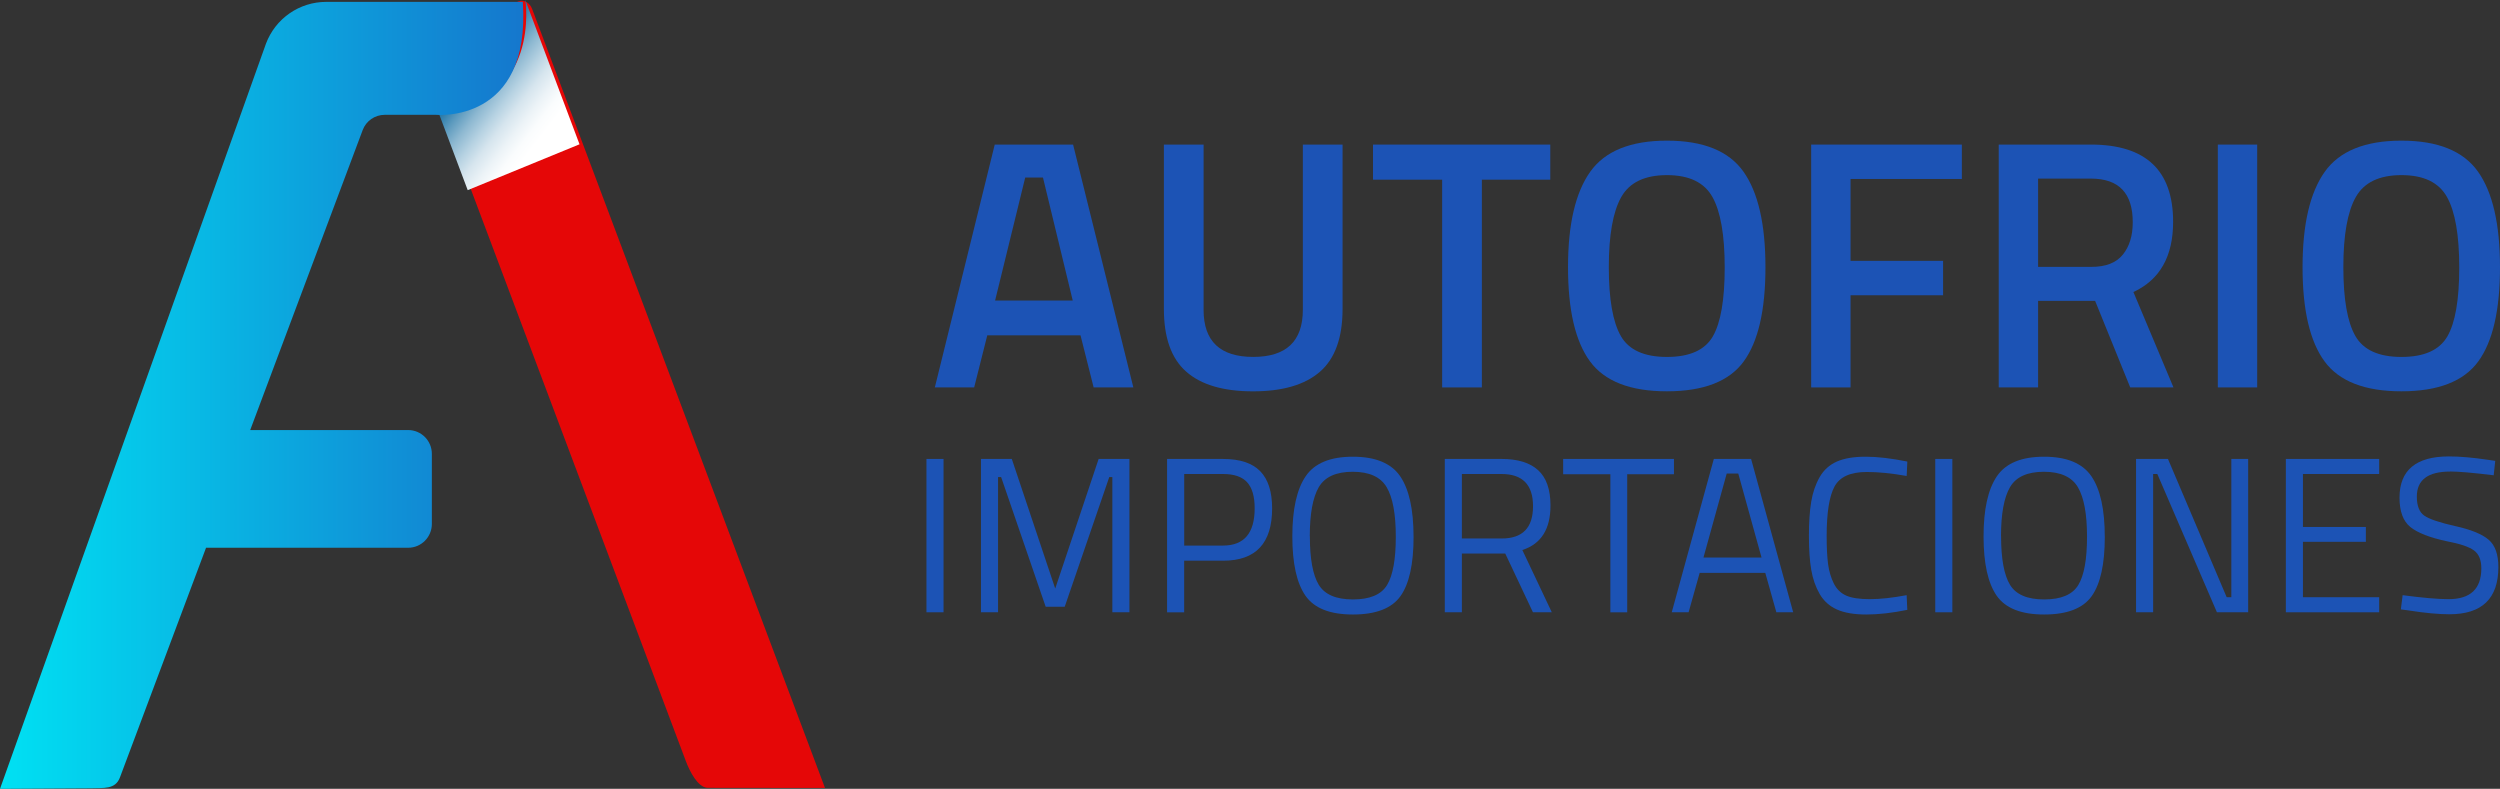<?xml version="1.0" encoding="UTF-8"?>
<svg xmlns="http://www.w3.org/2000/svg" xmlns:xlink="http://www.w3.org/1999/xlink" viewBox="0 0 720.21 227.25">
  <rect x="0" y="0" width="720.21" height="227.25" fill="#333333" stroke="none"/>
  <defs>
    <style>
      .cls-1 {
        fill: url(#linear-gradient-2);
      }

      .cls-2 {
        isolation: isolate;
      }

      .cls-3 {
        fill: #e50707;
      }

      .cls-4 {
        fill: #1c53b5;
      }

      .cls-5 {
        fill: url(#linear-gradient);
        mix-blend-mode: multiply;
      }
    </style>
    <linearGradient id="linear-gradient" x1="156.98" y1="38.16" x2="135.61" y2="21.66" gradientUnits="userSpaceOnUse">
      <stop offset="0" stop-color="#fff"/>
      <stop offset=".12" stop-color="#fafcfd"/>
      <stop offset=".25" stop-color="#ecf3f7"/>
      <stop offset=".4" stop-color="#d6e5ee"/>
      <stop offset=".54" stop-color="#b6d2e2"/>
      <stop offset=".7" stop-color="#8db8d1"/>
      <stop offset=".85" stop-color="#5c9abe"/>
      <stop offset="1" stop-color="#2578a8"/>
    </linearGradient>
    <linearGradient id="linear-gradient-2" x1="0" y1="113.9" x2="150.75" y2="113.9" gradientUnits="userSpaceOnUse">
      <stop offset="0" stop-color="#00e1f3"/>
      <stop offset="1" stop-color="#1577cd"/>
    </linearGradient>
  </defs>
  <g class="cls-2">
    <g id="Capa_2" data-name="Capa 2">
      <g id="Capa_1-2" data-name="Capa 1">
        <g>
          <path class="cls-3" d="M203.74,226.96l33.93.04L153.3,2.58c-.66-1.77-2.38-2.76-3.82-2.21l-26.98,10.14c-1.64.62-2.36,2.75-1.61,4.75l76.7,204.02c1.13,3.02,3.44,7.48,6.15,7.67Z"/>
          <path class="cls-5" d="M126.34,32.45l8.4,22.33,32.21-13.21L151.34,0s4.65,29.47-25,32.45Z"/>
          <path class="cls-1" d="M150.6.54h-56.63c-7.72,0-14.63,4.8-17.35,12.04L0,227.25l26.14-.16c3.78-.14,7.09.39,8.41-3.12l24.81-66.17h58.22c3.77,0,6.83-3.07,6.83-6.85v-20.21c0-3.78-3.06-6.85-6.83-6.85h-45.5l32.4-86.41c.99-2.65,3.52-4.4,6.34-4.4h14.79s27.41,2.65,25-32.54Z"/>
          <g>
            <path class="cls-4" d="M269.31,111.61l17.26-69.96h22.57l17.36,69.96h-11.44l-3.78-15.01h-26.86l-3.78,15.01h-11.34ZM295.35,51.14l-8.68,35.44h22.37l-8.58-35.44h-5.11Z"/>
            <path class="cls-4" d="M346.73,89.24c0,9.06,4.76,13.58,14.3,13.58s14.3-4.53,14.3-13.58v-47.59h11.44v47.39c0,8.24-2.16,14.25-6.49,18.03-4.33,3.78-10.76,5.67-19.3,5.67s-14.96-1.89-19.25-5.67c-4.29-3.78-6.43-9.79-6.43-18.03v-47.39h11.44v47.59Z"/>
            <path class="cls-4" d="M395.54,51.76v-10.11h51.07v10.11h-19.71v59.85h-11.44v-59.85h-19.92Z"/>
            <path class="cls-4" d="M502.32,104.15c-4.19,5.72-11.56,8.58-22.11,8.58s-17.94-2.88-22.16-8.63c-4.22-5.75-6.33-14.79-6.33-27.12s2.13-21.48,6.38-27.47c4.25-5.99,11.62-8.99,22.11-8.99s17.84,2.98,22.06,8.94c4.22,5.96,6.33,15.13,6.33,27.52s-2.09,21.45-6.28,27.17ZM466.93,96.8c2.31,4.02,6.74,6.03,13.28,6.03s10.94-1.97,13.23-5.92c2.28-3.95,3.42-10.57,3.42-19.86s-1.17-16.05-3.52-20.27c-2.35-4.22-6.72-6.33-13.12-6.33s-10.79,2.11-13.17,6.33c-2.38,4.22-3.58,10.95-3.58,20.17s1.16,15.85,3.47,19.86Z"/>
            <path class="cls-4" d="M521.77,111.61V41.65h43.41v9.91h-32.07v23.59h26.66v9.91h-26.66v26.55h-11.34Z"/>
            <path class="cls-4" d="M587.14,86.69v24.92h-11.34V41.65h26.55c15.8,0,23.69,7.42,23.69,22.26,0,9.94-3.81,16.68-11.44,20.22l11.54,27.47h-12.46l-10.11-24.92h-16.44ZM614.41,64.01c0-8.38-4.02-12.56-12.05-12.56h-15.22v25.43h15.42c4.09,0,7.08-1.17,8.99-3.52,1.91-2.35,2.86-5.46,2.86-9.34Z"/>
            <path class="cls-4" d="M638.92,111.61V41.65h11.34v69.96h-11.34Z"/>
            <path class="cls-4" d="M713.93,104.15c-4.19,5.72-11.56,8.58-22.11,8.58s-17.94-2.88-22.16-8.63c-4.22-5.75-6.33-14.79-6.33-27.12s2.13-21.48,6.38-27.47c4.25-5.99,11.62-8.99,22.11-8.99s17.84,2.98,22.06,8.94c4.22,5.96,6.33,15.13,6.33,27.52s-2.09,21.45-6.28,27.17ZM678.54,96.8c2.31,4.02,6.74,6.03,13.28,6.03s10.94-1.97,13.23-5.92c2.28-3.95,3.42-10.57,3.42-19.86s-1.17-16.05-3.52-20.27c-2.35-4.22-6.72-6.33-13.12-6.33s-10.79,2.11-13.17,6.33c-2.38,4.22-3.58,10.95-3.58,20.17s1.16,15.85,3.47,19.86Z"/>
          </g>
          <g>
            <path class="cls-4" d="M266.9,176.39v-44.18h4.92v44.18h-4.92Z"/>
            <path class="cls-4" d="M282.6,176.39v-44.18h8.88l12.51,37.35,12.51-37.35h8.87v44.18h-4.92v-38.95h-.89l-12.83,37.35h-5.49l-12.83-37.35h-.89v38.95h-4.92Z"/>
            <path class="cls-4" d="M352.38,161.52h-11.24v14.88h-4.92v-44.18h16.15c4.81,0,8.36,1.17,10.66,3.51,2.3,2.34,3.45,5.92,3.45,10.73,0,10.05-4.7,15.07-14.11,15.07ZM341.15,157.17h11.17c6.09,0,9.13-3.58,9.13-10.73,0-3.4-.72-5.91-2.17-7.5-1.45-1.6-3.77-2.39-6.96-2.39h-11.17v20.62Z"/>
            <path class="cls-4" d="M407.23,154.62c0,7.88-1.26,13.58-3.77,17.11-2.51,3.53-7.08,5.3-13.7,5.3s-11.18-1.81-13.69-5.43c-2.51-3.62-3.77-9.31-3.77-17.08s1.28-13.54,3.83-17.3c2.55-3.77,7.09-5.65,13.6-5.65s11.05,1.87,13.63,5.62c2.57,3.75,3.86,9.56,3.86,17.43ZM377.35,154.49c0,6.47.85,11.12,2.55,13.95,1.7,2.83,4.99,4.25,9.86,4.25s8.15-1.38,9.83-4.15c1.68-2.77,2.52-7.41,2.52-13.92s-.87-11.26-2.62-14.24c-1.75-2.98-5.01-4.47-9.8-4.47s-8.04,1.48-9.77,4.44c-1.72,2.96-2.59,7.67-2.59,14.14Z"/>
            <path class="cls-4" d="M421.14,159.47v16.92h-4.92v-44.18h16.34c4.68,0,8.2,1.09,10.57,3.26,2.36,2.17,3.54,5.55,3.54,10.15,0,6.81-2.7,11.09-8.11,12.83l8.49,17.94h-5.43l-7.98-16.92h-12.51ZM432.64,155.13c6,0,9-3.1,9-9.29s-3.02-9.29-9.07-9.29h-11.43v18.58h11.49Z"/>
            <path class="cls-4" d="M450.32,136.62v-4.41h31.92v4.41h-13.47v39.78h-4.85v-39.78h-13.6Z"/>
            <path class="cls-4" d="M481.6,176.39l12.13-44.18h10.73l12.13,44.18h-4.85l-3.19-11.36h-18.9l-3.19,11.36h-4.85ZM497.44,136.42l-6.7,24.2h16.73l-6.7-24.2h-3.32Z"/>
            <path class="cls-4" d="M549.47,175.69c-4.38.89-8.32,1.34-11.81,1.34s-6.31-.48-8.46-1.44c-2.15-.96-3.81-2.45-4.98-4.47-1.17-2.02-1.98-4.34-2.43-6.96-.45-2.62-.67-5.88-.67-9.8s.22-7.2.67-9.86c.45-2.66,1.25-5.01,2.43-7.06,1.17-2.04,2.82-3.53,4.95-4.47,2.13-.94,4.89-1.4,8.3-1.4s7.41.47,12,1.4l-.19,4.15c-4.3-.77-8.13-1.15-11.49-1.15-4.68,0-7.78,1.39-9.29,4.18-1.51,2.79-2.27,7.54-2.27,14.27,0,3.36.14,6.07.41,8.11.28,2.04.82,3.88,1.63,5.52.81,1.64,1.99,2.81,3.54,3.51s3.83,1.05,6.83,1.05,6.54-.38,10.63-1.15l.19,4.21Z"/>
            <path class="cls-4" d="M557.52,176.39v-44.18h4.92v44.18h-4.92Z"/>
            <path class="cls-4" d="M606.36,154.62c0,7.88-1.26,13.58-3.77,17.11-2.51,3.53-7.08,5.3-13.7,5.3s-11.18-1.81-13.69-5.43c-2.51-3.62-3.77-9.31-3.77-17.08s1.28-13.54,3.83-17.3c2.55-3.77,7.09-5.65,13.6-5.65s11.05,1.87,13.63,5.62c2.57,3.75,3.86,9.56,3.86,17.43ZM576.48,154.49c0,6.47.85,11.12,2.55,13.95,1.7,2.83,4.99,4.25,9.86,4.25s8.15-1.38,9.83-4.15c1.68-2.77,2.52-7.41,2.52-13.92s-.87-11.26-2.62-14.24c-1.75-2.98-5.01-4.47-9.8-4.47s-8.04,1.48-9.77,4.44c-1.72,2.96-2.59,7.67-2.59,14.14Z"/>
            <path class="cls-4" d="M615.36,176.39v-44.18h9.19l16.92,39.84h1.34v-39.84h4.85v44.18h-9l-17.17-39.84h-1.21v39.84h-4.92Z"/>
            <path class="cls-4" d="M658.52,176.39v-44.18h26.88v4.34h-21.96v15.26h18.13v4.28h-18.13v15.96h21.96v4.34h-26.88Z"/>
            <path class="cls-4" d="M705.83,135.85c-6.38,0-9.58,2.41-9.58,7.21,0,2.68.73,4.52,2.2,5.52,1.47,1,4.45,2,8.94,3,4.49,1,7.67,2.3,9.54,3.9,1.87,1.6,2.81,4.22,2.81,7.88,0,9.07-4.7,13.6-14.11,13.6-3.11,0-7-.36-11.68-1.09l-2.3-.32.51-4.09c5.79.77,10.19,1.15,13.22,1.15,6.3,0,9.45-2.96,9.45-8.87,0-2.38-.69-4.1-2.08-5.14-1.38-1.04-3.97-1.93-7.76-2.65-4.98-1.06-8.51-2.44-10.6-4.12-2.09-1.68-3.13-4.5-3.13-8.46,0-7.92,4.75-11.88,14.24-11.88,3.11,0,6.83.32,11.17.96l2.17.32-.45,4.15c-5.92-.72-10.11-1.09-12.58-1.09Z"/>
          </g>
        </g>
      </g>
    </g>
  </g>
</svg>